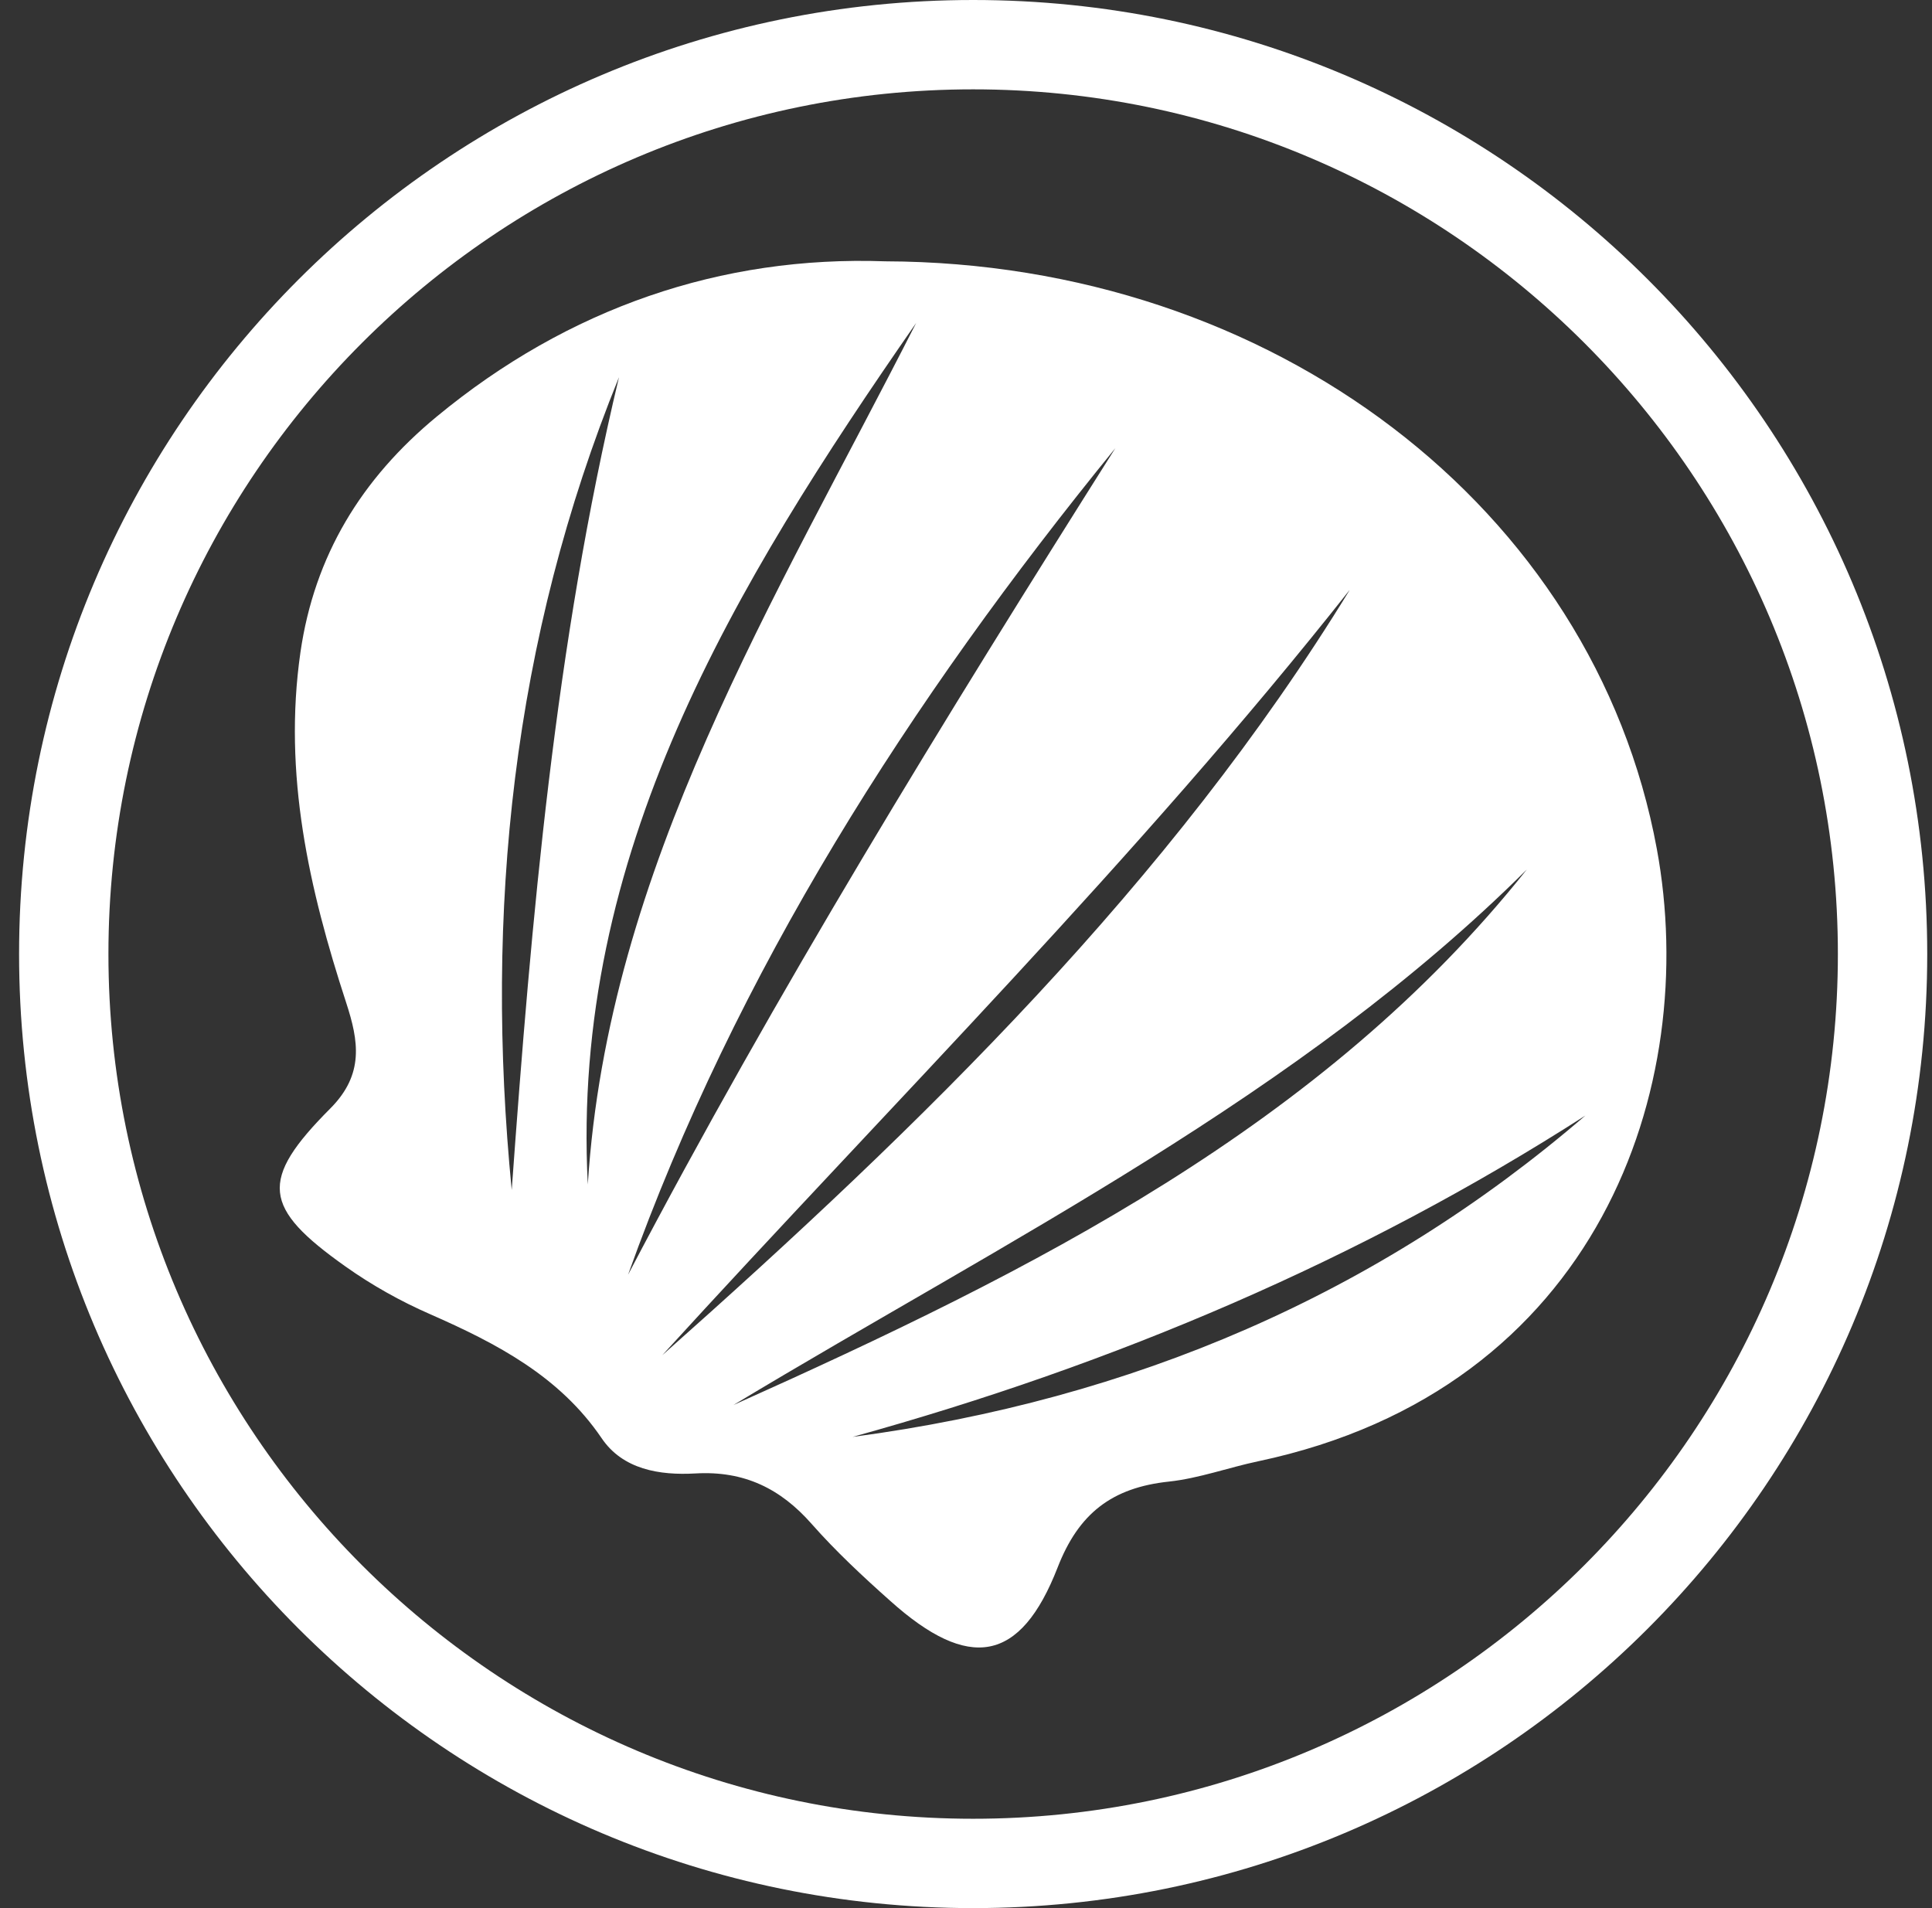 <svg width="81" height="80" viewBox="0 0 81 80" fill="none" xmlns="http://www.w3.org/2000/svg">
<rect x="0" y="0" width="81" height="80" fill="#333333" stroke="none"/>
<path d="M69.463 35.59C66.829 21.298 53.346 11.005 37.112 10.956C30.254 10.712 23.824 12.907 18.302 17.473C15.151 20.078 13.181 23.298 12.595 27.356C11.863 32.459 12.956 37.268 14.517 42.049C15.034 43.639 15.278 45.034 13.854 46.468C10.849 49.483 11.005 50.634 14.488 53.102C15.59 53.883 16.79 54.556 18.039 55.102C20.839 56.332 23.463 57.707 25.22 60.293C26.107 61.61 27.649 61.863 29.161 61.776C31.21 61.659 32.732 62.419 34.029 63.893C35.044 65.044 36.176 66.098 37.327 67.122C40.624 70.078 42.781 69.727 44.342 65.717C45.219 63.463 46.605 62.371 49.015 62.117C50.273 61.98 51.493 61.532 52.742 61.268C67.054 58.244 71.298 45.522 69.463 35.59ZM21.454 49.893C20.312 38.244 21.473 26.839 25.951 15.815C23.268 27.044 22.283 38.459 21.454 49.893ZM24.644 49.659C23.922 35.844 30.761 24.556 38.41 13.541C32.517 25.142 25.483 36.371 24.644 49.659ZM46.761 18.79C39.581 30.156 32.546 41.59 26.332 53.444C30.868 40.761 38.107 29.415 46.761 18.79ZM27.766 56.819C37.454 46.195 47.698 35.99 56.595 24.722C49.073 37.005 38.693 47.122 27.766 56.819ZM30.751 58.907C42.263 51.971 54.478 45.932 64.01 36.459C55.463 47.2 43.288 53.288 30.751 58.907ZM35.746 60.244C46.742 57.2 57.044 52.819 66.468 46.771C57.785 54.244 47.512 58.683 35.746 60.244Z" fill="white"/>
<path d="M40.8 3.746C60.79 3.746 77.054 20.01 77.054 40C77.054 59.99 60.79 76.254 40.8 76.254C20.81 76.254 4.546 59.99 4.546 40C4.546 20.01 20.81 3.746 40.8 3.746ZM40.8 0C18.712 0 0.8 17.912 0.8 40C0.8 62.088 18.712 80 40.8 80C62.888 80 80.8 62.088 80.8 40C80.8 17.912 62.898 0 40.8 0Z" fill="white"/>
</svg>
